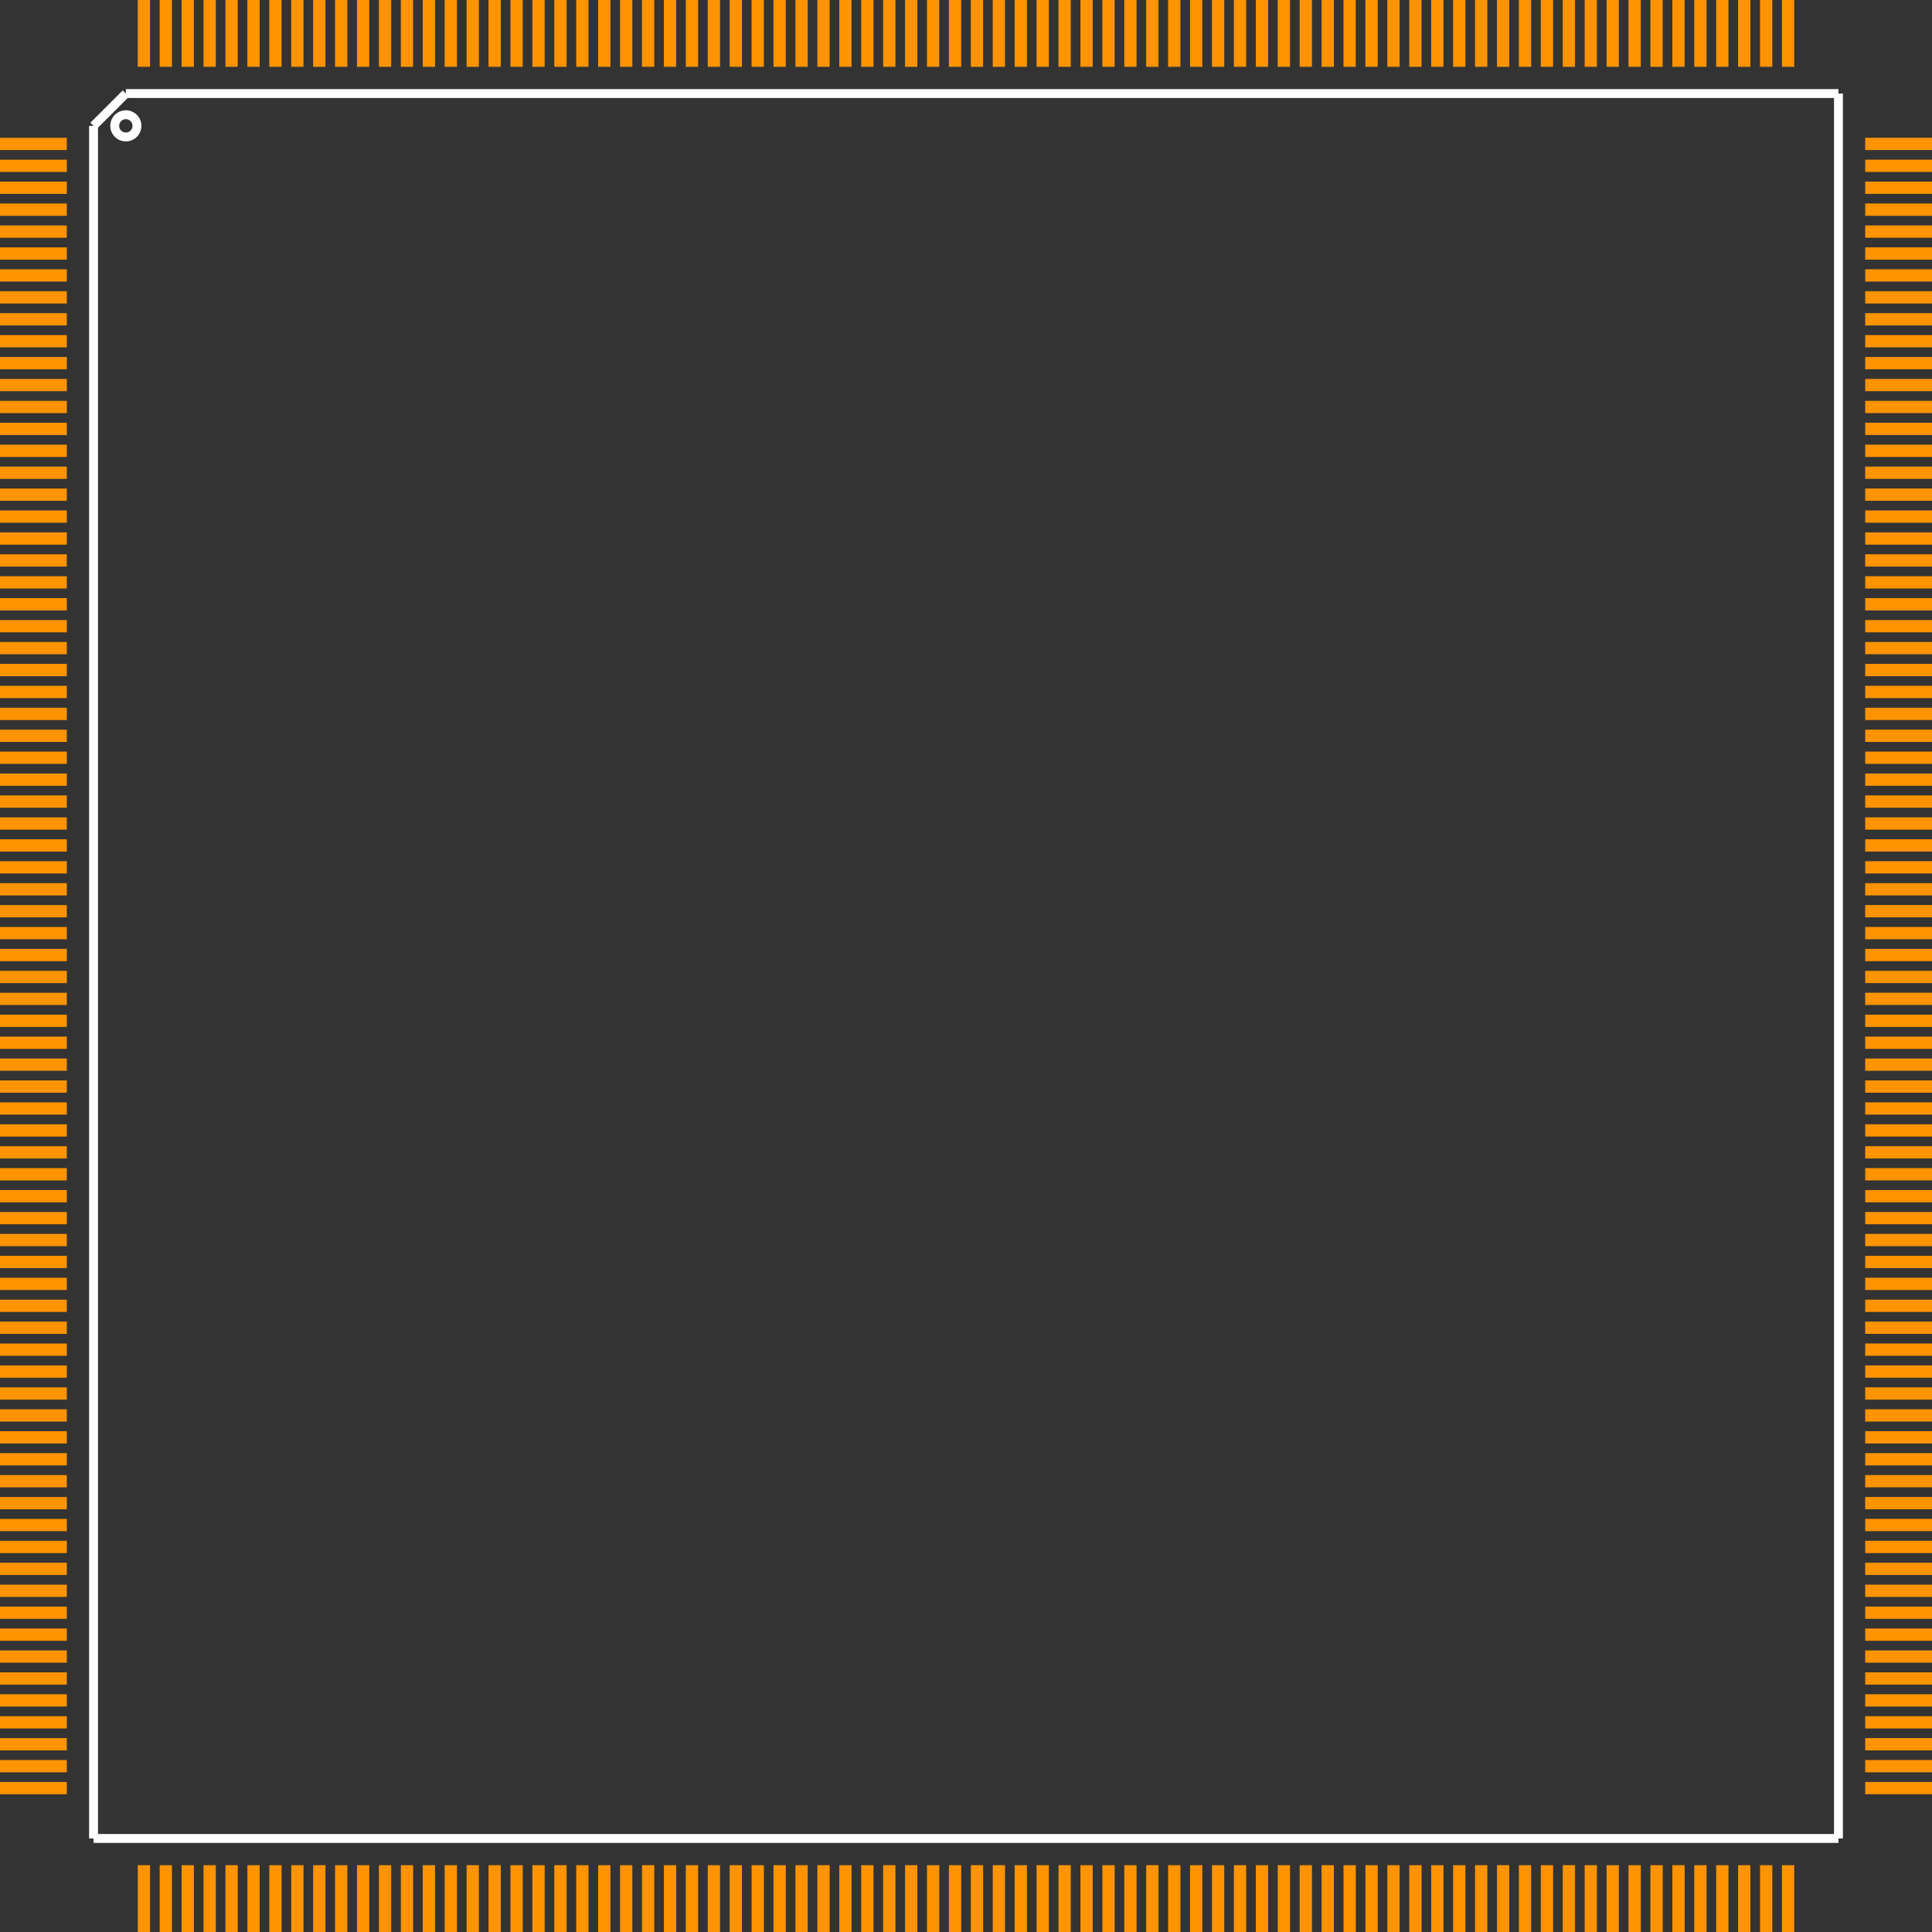 <?xml version="1.0" encoding="UTF-8" standalone="no"?> <svg xmlns:svg="http://www.w3.org/2000/svg" xmlns="http://www.w3.org/2000/svg" version="1.2" baseProfile="tiny" x="0in" y="0in" width="1.735in" height="1.735in" viewBox="0 0 173480 173480" ><rect x="0" y="0" width="173480" height="173480" fill="#333333" stroke="none"/><title>QFP304_40.fp</title><desc>Geda footprint file 'QFP304_40.fp' converted by Fritzing</desc><g id="copper1">
 <line fill="none" connectorname="1" stroke="#ff9400" stroke-linejoin="miter" stroke-linecap="square" id="connector0pin" y1="12922" x1="551" y2="12922" stroke-width="1102" x2="5449"/>
 <line fill="none" connectorname="2" stroke="#ff9400" stroke-linejoin="miter" stroke-linecap="square" id="connector1pin" y1="14890" x1="551" y2="14890" stroke-width="1102" x2="5449"/>
 <line fill="none" connectorname="3" stroke="#ff9400" stroke-linejoin="miter" stroke-linecap="square" id="connector2pin" y1="16859" x1="551" y2="16859" stroke-width="1102" x2="5449"/>
 <line fill="none" connectorname="4" stroke="#ff9400" stroke-linejoin="miter" stroke-linecap="square" id="connector3pin" y1="18827" x1="551" y2="18827" stroke-width="1102" x2="5449"/>
 <line fill="none" connectorname="5" stroke="#ff9400" stroke-linejoin="miter" stroke-linecap="square" id="connector4pin" y1="20796" x1="551" y2="20796" stroke-width="1102" x2="5449"/>
 <line fill="none" connectorname="6" stroke="#ff9400" stroke-linejoin="miter" stroke-linecap="square" id="connector5pin" y1="22764" x1="551" y2="22764" stroke-width="1102" x2="5449"/>
 <line fill="none" connectorname="7" stroke="#ff9400" stroke-linejoin="miter" stroke-linecap="square" id="connector6pin" y1="24733" x1="551" y2="24733" stroke-width="1102" x2="5449"/>
 <line fill="none" connectorname="8" stroke="#ff9400" stroke-linejoin="miter" stroke-linecap="square" id="connector7pin" y1="26701" x1="551" y2="26701" stroke-width="1102" x2="5449"/>
 <line fill="none" connectorname="9" stroke="#ff9400" stroke-linejoin="miter" stroke-linecap="square" id="connector8pin" y1="28670" x1="551" y2="28670" stroke-width="1102" x2="5449"/>
 <line fill="none" connectorname="10" stroke="#ff9400" stroke-linejoin="miter" stroke-linecap="square" id="connector9pin" y1="30638" x1="551" y2="30638" stroke-width="1102" x2="5449"/>
 <line fill="none" connectorname="11" stroke="#ff9400" stroke-linejoin="miter" stroke-linecap="square" id="connector10pin" y1="32607" x1="551" y2="32607" stroke-width="1102" x2="5449"/>
 <line fill="none" connectorname="12" stroke="#ff9400" stroke-linejoin="miter" stroke-linecap="square" id="connector11pin" y1="34575" x1="551" y2="34575" stroke-width="1102" x2="5449"/>
 <line fill="none" connectorname="13" stroke="#ff9400" stroke-linejoin="miter" stroke-linecap="square" id="connector12pin" y1="36544" x1="551" y2="36544" stroke-width="1102" x2="5449"/>
 <line fill="none" connectorname="14" stroke="#ff9400" stroke-linejoin="miter" stroke-linecap="square" id="connector13pin" y1="38512" x1="551" y2="38512" stroke-width="1102" x2="5449"/>
 <line fill="none" connectorname="15" stroke="#ff9400" stroke-linejoin="miter" stroke-linecap="square" id="connector14pin" y1="40481" x1="551" y2="40481" stroke-width="1102" x2="5449"/>
 <line fill="none" connectorname="16" stroke="#ff9400" stroke-linejoin="miter" stroke-linecap="square" id="connector15pin" y1="42449" x1="551" y2="42449" stroke-width="1102" x2="5449"/>
 <line fill="none" connectorname="17" stroke="#ff9400" stroke-linejoin="miter" stroke-linecap="square" id="connector16pin" y1="44418" x1="551" y2="44418" stroke-width="1102" x2="5449"/>
 <line fill="none" connectorname="18" stroke="#ff9400" stroke-linejoin="miter" stroke-linecap="square" id="connector17pin" y1="46386" x1="551" y2="46386" stroke-width="1102" x2="5449"/>
 <line fill="none" connectorname="19" stroke="#ff9400" stroke-linejoin="miter" stroke-linecap="square" id="connector18pin" y1="48355" x1="551" y2="48355" stroke-width="1102" x2="5449"/>
 <line fill="none" connectorname="20" stroke="#ff9400" stroke-linejoin="miter" stroke-linecap="square" id="connector19pin" y1="50323" x1="551" y2="50323" stroke-width="1102" x2="5449"/>
 <line fill="none" connectorname="21" stroke="#ff9400" stroke-linejoin="miter" stroke-linecap="square" id="connector20pin" y1="52292" x1="551" y2="52292" stroke-width="1102" x2="5449"/>
 <line fill="none" connectorname="22" stroke="#ff9400" stroke-linejoin="miter" stroke-linecap="square" id="connector21pin" y1="54260" x1="551" y2="54260" stroke-width="1102" x2="5449"/>
 <line fill="none" connectorname="23" stroke="#ff9400" stroke-linejoin="miter" stroke-linecap="square" id="connector22pin" y1="56229" x1="551" y2="56229" stroke-width="1102" x2="5449"/>
 <line fill="none" connectorname="24" stroke="#ff9400" stroke-linejoin="miter" stroke-linecap="square" id="connector23pin" y1="58197" x1="551" y2="58197" stroke-width="1102" x2="5449"/>
 <line fill="none" connectorname="25" stroke="#ff9400" stroke-linejoin="miter" stroke-linecap="square" id="connector24pin" y1="60166" x1="551" y2="60166" stroke-width="1102" x2="5449"/>
 <line fill="none" connectorname="26" stroke="#ff9400" stroke-linejoin="miter" stroke-linecap="square" id="connector25pin" y1="62134" x1="551" y2="62134" stroke-width="1102" x2="5449"/>
 <line fill="none" connectorname="27" stroke="#ff9400" stroke-linejoin="miter" stroke-linecap="square" id="connector26pin" y1="64103" x1="551" y2="64103" stroke-width="1102" x2="5449"/>
 <line fill="none" connectorname="28" stroke="#ff9400" stroke-linejoin="miter" stroke-linecap="square" id="connector27pin" y1="66071" x1="551" y2="66071" stroke-width="1102" x2="5449"/>
 <line fill="none" connectorname="29" stroke="#ff9400" stroke-linejoin="miter" stroke-linecap="square" id="connector28pin" y1="68040" x1="551" y2="68040" stroke-width="1102" x2="5449"/>
 <line fill="none" connectorname="30" stroke="#ff9400" stroke-linejoin="miter" stroke-linecap="square" id="connector29pin" y1="70008" x1="551" y2="70008" stroke-width="1102" x2="5449"/>
 <line fill="none" connectorname="31" stroke="#ff9400" stroke-linejoin="miter" stroke-linecap="square" id="connector30pin" y1="71977" x1="551" y2="71977" stroke-width="1102" x2="5449"/>
 <line fill="none" connectorname="32" stroke="#ff9400" stroke-linejoin="miter" stroke-linecap="square" id="connector31pin" y1="73945" x1="551" y2="73945" stroke-width="1102" x2="5449"/>
 <line fill="none" connectorname="33" stroke="#ff9400" stroke-linejoin="miter" stroke-linecap="square" id="connector32pin" y1="75914" x1="551" y2="75914" stroke-width="1102" x2="5449"/>
 <line fill="none" connectorname="34" stroke="#ff9400" stroke-linejoin="miter" stroke-linecap="square" id="connector33pin" y1="77882" x1="551" y2="77882" stroke-width="1102" x2="5449"/>
 <line fill="none" connectorname="35" stroke="#ff9400" stroke-linejoin="miter" stroke-linecap="square" id="connector34pin" y1="79851" x1="551" y2="79851" stroke-width="1102" x2="5449"/>
 <line fill="none" connectorname="36" stroke="#ff9400" stroke-linejoin="miter" stroke-linecap="square" id="connector35pin" y1="81819" x1="551" y2="81819" stroke-width="1102" x2="5449"/>
 <line fill="none" connectorname="37" stroke="#ff9400" stroke-linejoin="miter" stroke-linecap="square" id="connector36pin" y1="83788" x1="551" y2="83788" stroke-width="1102" x2="5449"/>
 <line fill="none" connectorname="38" stroke="#ff9400" stroke-linejoin="miter" stroke-linecap="square" id="connector37pin" y1="85756" x1="551" y2="85756" stroke-width="1102" x2="5449"/>
 <line fill="none" connectorname="39" stroke="#ff9400" stroke-linejoin="miter" stroke-linecap="square" id="connector38pin" y1="87725" x1="551" y2="87725" stroke-width="1102" x2="5449"/>
 <line fill="none" connectorname="40" stroke="#ff9400" stroke-linejoin="miter" stroke-linecap="square" id="connector39pin" y1="89693" x1="551" y2="89693" stroke-width="1102" x2="5449"/>
 <line fill="none" connectorname="41" stroke="#ff9400" stroke-linejoin="miter" stroke-linecap="square" id="connector40pin" y1="91662" x1="551" y2="91662" stroke-width="1102" x2="5449"/>
 <line fill="none" connectorname="42" stroke="#ff9400" stroke-linejoin="miter" stroke-linecap="square" id="connector41pin" y1="93630" x1="551" y2="93630" stroke-width="1102" x2="5449"/>
 <line fill="none" connectorname="43" stroke="#ff9400" stroke-linejoin="miter" stroke-linecap="square" id="connector42pin" y1="95599" x1="551" y2="95599" stroke-width="1102" x2="5449"/>
 <line fill="none" connectorname="44" stroke="#ff9400" stroke-linejoin="miter" stroke-linecap="square" id="connector43pin" y1="97567" x1="551" y2="97567" stroke-width="1102" x2="5449"/>
 <line fill="none" connectorname="45" stroke="#ff9400" stroke-linejoin="miter" stroke-linecap="square" id="connector44pin" y1="99536" x1="551" y2="99536" stroke-width="1102" x2="5449"/>
 <line fill="none" connectorname="46" stroke="#ff9400" stroke-linejoin="miter" stroke-linecap="square" id="connector45pin" y1="101504" x1="551" y2="101504" stroke-width="1102" x2="5449"/>
 <line fill="none" connectorname="47" stroke="#ff9400" stroke-linejoin="miter" stroke-linecap="square" id="connector46pin" y1="103473" x1="551" y2="103473" stroke-width="1102" x2="5449"/>
 <line fill="none" connectorname="48" stroke="#ff9400" stroke-linejoin="miter" stroke-linecap="square" id="connector47pin" y1="105441" x1="551" y2="105441" stroke-width="1102" x2="5449"/>
 <line fill="none" connectorname="49" stroke="#ff9400" stroke-linejoin="miter" stroke-linecap="square" id="connector48pin" y1="107410" x1="551" y2="107410" stroke-width="1102" x2="5449"/>
 <line fill="none" connectorname="50" stroke="#ff9400" stroke-linejoin="miter" stroke-linecap="square" id="connector49pin" y1="109378" x1="551" y2="109378" stroke-width="1102" x2="5449"/>
 <line fill="none" connectorname="51" stroke="#ff9400" stroke-linejoin="miter" stroke-linecap="square" id="connector50pin" y1="111347" x1="551" y2="111347" stroke-width="1102" x2="5449"/>
 <line fill="none" connectorname="52" stroke="#ff9400" stroke-linejoin="miter" stroke-linecap="square" id="connector51pin" y1="113315" x1="551" y2="113315" stroke-width="1102" x2="5449"/>
 <line fill="none" connectorname="53" stroke="#ff9400" stroke-linejoin="miter" stroke-linecap="square" id="connector52pin" y1="115284" x1="551" y2="115284" stroke-width="1102" x2="5449"/>
 <line fill="none" connectorname="54" stroke="#ff9400" stroke-linejoin="miter" stroke-linecap="square" id="connector53pin" y1="117252" x1="551" y2="117252" stroke-width="1102" x2="5449"/>
 <line fill="none" connectorname="55" stroke="#ff9400" stroke-linejoin="miter" stroke-linecap="square" id="connector54pin" y1="119221" x1="551" y2="119221" stroke-width="1102" x2="5449"/>
 <line fill="none" connectorname="56" stroke="#ff9400" stroke-linejoin="miter" stroke-linecap="square" id="connector55pin" y1="121189" x1="551" y2="121189" stroke-width="1102" x2="5449"/>
 <line fill="none" connectorname="57" stroke="#ff9400" stroke-linejoin="miter" stroke-linecap="square" id="connector56pin" y1="123158" x1="551" y2="123158" stroke-width="1102" x2="5449"/>
 <line fill="none" connectorname="58" stroke="#ff9400" stroke-linejoin="miter" stroke-linecap="square" id="connector57pin" y1="125126" x1="551" y2="125126" stroke-width="1102" x2="5449"/>
 <line fill="none" connectorname="59" stroke="#ff9400" stroke-linejoin="miter" stroke-linecap="square" id="connector58pin" y1="127095" x1="551" y2="127095" stroke-width="1102" x2="5449"/>
 <line fill="none" connectorname="60" stroke="#ff9400" stroke-linejoin="miter" stroke-linecap="square" id="connector59pin" y1="129063" x1="551" y2="129063" stroke-width="1102" x2="5449"/>
 <line fill="none" connectorname="61" stroke="#ff9400" stroke-linejoin="miter" stroke-linecap="square" id="connector60pin" y1="131032" x1="551" y2="131032" stroke-width="1102" x2="5449"/>
 <line fill="none" connectorname="62" stroke="#ff9400" stroke-linejoin="miter" stroke-linecap="square" id="connector61pin" y1="133000" x1="551" y2="133000" stroke-width="1102" x2="5449"/>
 <line fill="none" connectorname="63" stroke="#ff9400" stroke-linejoin="miter" stroke-linecap="square" id="connector62pin" y1="134969" x1="551" y2="134969" stroke-width="1102" x2="5449"/>
 <line fill="none" connectorname="64" stroke="#ff9400" stroke-linejoin="miter" stroke-linecap="square" id="connector63pin" y1="136937" x1="551" y2="136937" stroke-width="1102" x2="5449"/>
 <line fill="none" connectorname="65" stroke="#ff9400" stroke-linejoin="miter" stroke-linecap="square" id="connector64pin" y1="138906" x1="551" y2="138906" stroke-width="1102" x2="5449"/>
 <line fill="none" connectorname="66" stroke="#ff9400" stroke-linejoin="miter" stroke-linecap="square" id="connector65pin" y1="140874" x1="551" y2="140874" stroke-width="1102" x2="5449"/>
 <line fill="none" connectorname="67" stroke="#ff9400" stroke-linejoin="miter" stroke-linecap="square" id="connector66pin" y1="142843" x1="551" y2="142843" stroke-width="1102" x2="5449"/>
 <line fill="none" connectorname="68" stroke="#ff9400" stroke-linejoin="miter" stroke-linecap="square" id="connector67pin" y1="144811" x1="551" y2="144811" stroke-width="1102" x2="5449"/>
 <line fill="none" connectorname="69" stroke="#ff9400" stroke-linejoin="miter" stroke-linecap="square" id="connector68pin" y1="146780" x1="551" y2="146780" stroke-width="1102" x2="5449"/>
 <line fill="none" connectorname="70" stroke="#ff9400" stroke-linejoin="miter" stroke-linecap="square" id="connector69pin" y1="148748" x1="551" y2="148748" stroke-width="1102" x2="5449"/>
 <line fill="none" connectorname="71" stroke="#ff9400" stroke-linejoin="miter" stroke-linecap="square" id="connector70pin" y1="150717" x1="551" y2="150717" stroke-width="1102" x2="5449"/>
 <line fill="none" connectorname="72" stroke="#ff9400" stroke-linejoin="miter" stroke-linecap="square" id="connector71pin" y1="152685" x1="551" y2="152685" stroke-width="1102" x2="5449"/>
 <line fill="none" connectorname="73" stroke="#ff9400" stroke-linejoin="miter" stroke-linecap="square" id="connector72pin" y1="154654" x1="551" y2="154654" stroke-width="1102" x2="5449"/>
 <line fill="none" connectorname="74" stroke="#ff9400" stroke-linejoin="miter" stroke-linecap="square" id="connector73pin" y1="156622" x1="551" y2="156622" stroke-width="1102" x2="5449"/>
 <line fill="none" connectorname="75" stroke="#ff9400" stroke-linejoin="miter" stroke-linecap="square" id="connector74pin" y1="158591" x1="551" y2="158591" stroke-width="1102" x2="5449"/>
 <line fill="none" connectorname="76" stroke="#ff9400" stroke-linejoin="miter" stroke-linecap="square" id="connector75pin" y1="160559" x1="551" y2="160559" stroke-width="1102" x2="5449"/>
 <line fill="none" connectorname="77" stroke="#ff9400" stroke-linejoin="miter" stroke-linecap="square" id="connector76pin" y1="172929" x1="12922" y2="168031" stroke-width="1102" x2="12922"/>
 <line fill="none" connectorname="78" stroke="#ff9400" stroke-linejoin="miter" stroke-linecap="square" id="connector77pin" y1="172929" x1="14890" y2="168031" stroke-width="1102" x2="14890"/>
 <line fill="none" connectorname="79" stroke="#ff9400" stroke-linejoin="miter" stroke-linecap="square" id="connector78pin" y1="172929" x1="16859" y2="168031" stroke-width="1102" x2="16859"/>
 <line fill="none" connectorname="80" stroke="#ff9400" stroke-linejoin="miter" stroke-linecap="square" id="connector79pin" y1="172929" x1="18827" y2="168031" stroke-width="1102" x2="18827"/>
 <line fill="none" connectorname="81" stroke="#ff9400" stroke-linejoin="miter" stroke-linecap="square" id="connector80pin" y1="172929" x1="20796" y2="168031" stroke-width="1102" x2="20796"/>
 <line fill="none" connectorname="82" stroke="#ff9400" stroke-linejoin="miter" stroke-linecap="square" id="connector81pin" y1="172929" x1="22764" y2="168031" stroke-width="1102" x2="22764"/>
 <line fill="none" connectorname="83" stroke="#ff9400" stroke-linejoin="miter" stroke-linecap="square" id="connector82pin" y1="172929" x1="24733" y2="168031" stroke-width="1102" x2="24733"/>
 <line fill="none" connectorname="84" stroke="#ff9400" stroke-linejoin="miter" stroke-linecap="square" id="connector83pin" y1="172929" x1="26701" y2="168031" stroke-width="1102" x2="26701"/>
 <line fill="none" connectorname="85" stroke="#ff9400" stroke-linejoin="miter" stroke-linecap="square" id="connector84pin" y1="172929" x1="28670" y2="168031" stroke-width="1102" x2="28670"/>
 <line fill="none" connectorname="86" stroke="#ff9400" stroke-linejoin="miter" stroke-linecap="square" id="connector85pin" y1="172929" x1="30638" y2="168031" stroke-width="1102" x2="30638"/>
 <line fill="none" connectorname="87" stroke="#ff9400" stroke-linejoin="miter" stroke-linecap="square" id="connector86pin" y1="172929" x1="32607" y2="168031" stroke-width="1102" x2="32607"/>
 <line fill="none" connectorname="88" stroke="#ff9400" stroke-linejoin="miter" stroke-linecap="square" id="connector87pin" y1="172929" x1="34575" y2="168031" stroke-width="1102" x2="34575"/>
 <line fill="none" connectorname="89" stroke="#ff9400" stroke-linejoin="miter" stroke-linecap="square" id="connector88pin" y1="172929" x1="36544" y2="168031" stroke-width="1102" x2="36544"/>
 <line fill="none" connectorname="90" stroke="#ff9400" stroke-linejoin="miter" stroke-linecap="square" id="connector89pin" y1="172929" x1="38512" y2="168031" stroke-width="1102" x2="38512"/>
 <line fill="none" connectorname="91" stroke="#ff9400" stroke-linejoin="miter" stroke-linecap="square" id="connector90pin" y1="172929" x1="40481" y2="168031" stroke-width="1102" x2="40481"/>
 <line fill="none" connectorname="92" stroke="#ff9400" stroke-linejoin="miter" stroke-linecap="square" id="connector91pin" y1="172929" x1="42449" y2="168031" stroke-width="1102" x2="42449"/>
 <line fill="none" connectorname="93" stroke="#ff9400" stroke-linejoin="miter" stroke-linecap="square" id="connector92pin" y1="172929" x1="44418" y2="168031" stroke-width="1102" x2="44418"/>
 <line fill="none" connectorname="94" stroke="#ff9400" stroke-linejoin="miter" stroke-linecap="square" id="connector93pin" y1="172929" x1="46386" y2="168031" stroke-width="1102" x2="46386"/>
 <line fill="none" connectorname="95" stroke="#ff9400" stroke-linejoin="miter" stroke-linecap="square" id="connector94pin" y1="172929" x1="48355" y2="168031" stroke-width="1102" x2="48355"/>
 <line fill="none" connectorname="96" stroke="#ff9400" stroke-linejoin="miter" stroke-linecap="square" id="connector95pin" y1="172929" x1="50323" y2="168031" stroke-width="1102" x2="50323"/>
 <line fill="none" connectorname="97" stroke="#ff9400" stroke-linejoin="miter" stroke-linecap="square" id="connector96pin" y1="172929" x1="52292" y2="168031" stroke-width="1102" x2="52292"/>
 <line fill="none" connectorname="98" stroke="#ff9400" stroke-linejoin="miter" stroke-linecap="square" id="connector97pin" y1="172929" x1="54260" y2="168031" stroke-width="1102" x2="54260"/>
 <line fill="none" connectorname="99" stroke="#ff9400" stroke-linejoin="miter" stroke-linecap="square" id="connector98pin" y1="172929" x1="56229" y2="168031" stroke-width="1102" x2="56229"/>
 <line fill="none" connectorname="100" stroke="#ff9400" stroke-linejoin="miter" stroke-linecap="square" id="connector99pin" y1="172929" x1="58197" y2="168031" stroke-width="1102" x2="58197"/>
 <line fill="none" connectorname="101" stroke="#ff9400" stroke-linejoin="miter" stroke-linecap="square" id="connector100pin" y1="172929" x1="60166" y2="168031" stroke-width="1102" x2="60166"/>
 <line fill="none" connectorname="102" stroke="#ff9400" stroke-linejoin="miter" stroke-linecap="square" id="connector101pin" y1="172929" x1="62134" y2="168031" stroke-width="1102" x2="62134"/>
 <line fill="none" connectorname="103" stroke="#ff9400" stroke-linejoin="miter" stroke-linecap="square" id="connector102pin" y1="172929" x1="64103" y2="168031" stroke-width="1102" x2="64103"/>
 <line fill="none" connectorname="104" stroke="#ff9400" stroke-linejoin="miter" stroke-linecap="square" id="connector103pin" y1="172929" x1="66071" y2="168031" stroke-width="1102" x2="66071"/>
 <line fill="none" connectorname="105" stroke="#ff9400" stroke-linejoin="miter" stroke-linecap="square" id="connector104pin" y1="172929" x1="68040" y2="168031" stroke-width="1102" x2="68040"/>
 <line fill="none" connectorname="106" stroke="#ff9400" stroke-linejoin="miter" stroke-linecap="square" id="connector105pin" y1="172929" x1="70008" y2="168031" stroke-width="1102" x2="70008"/>
 <line fill="none" connectorname="107" stroke="#ff9400" stroke-linejoin="miter" stroke-linecap="square" id="connector106pin" y1="172929" x1="71977" y2="168031" stroke-width="1102" x2="71977"/>
 <line fill="none" connectorname="108" stroke="#ff9400" stroke-linejoin="miter" stroke-linecap="square" id="connector107pin" y1="172929" x1="73945" y2="168031" stroke-width="1102" x2="73945"/>
 <line fill="none" connectorname="109" stroke="#ff9400" stroke-linejoin="miter" stroke-linecap="square" id="connector108pin" y1="172929" x1="75914" y2="168031" stroke-width="1102" x2="75914"/>
 <line fill="none" connectorname="110" stroke="#ff9400" stroke-linejoin="miter" stroke-linecap="square" id="connector109pin" y1="172929" x1="77882" y2="168031" stroke-width="1102" x2="77882"/>
 <line fill="none" connectorname="111" stroke="#ff9400" stroke-linejoin="miter" stroke-linecap="square" id="connector110pin" y1="172929" x1="79851" y2="168031" stroke-width="1102" x2="79851"/>
 <line fill="none" connectorname="112" stroke="#ff9400" stroke-linejoin="miter" stroke-linecap="square" id="connector111pin" y1="172929" x1="81819" y2="168031" stroke-width="1102" x2="81819"/>
 <line fill="none" connectorname="113" stroke="#ff9400" stroke-linejoin="miter" stroke-linecap="square" id="connector112pin" y1="172929" x1="83788" y2="168031" stroke-width="1102" x2="83788"/>
 <line fill="none" connectorname="114" stroke="#ff9400" stroke-linejoin="miter" stroke-linecap="square" id="connector113pin" y1="172929" x1="85756" y2="168031" stroke-width="1102" x2="85756"/>
 <line fill="none" connectorname="115" stroke="#ff9400" stroke-linejoin="miter" stroke-linecap="square" id="connector114pin" y1="172929" x1="87725" y2="168031" stroke-width="1102" x2="87725"/>
 <line fill="none" connectorname="116" stroke="#ff9400" stroke-linejoin="miter" stroke-linecap="square" id="connector115pin" y1="172929" x1="89693" y2="168031" stroke-width="1102" x2="89693"/>
 <line fill="none" connectorname="117" stroke="#ff9400" stroke-linejoin="miter" stroke-linecap="square" id="connector116pin" y1="172929" x1="91662" y2="168031" stroke-width="1102" x2="91662"/>
 <line fill="none" connectorname="118" stroke="#ff9400" stroke-linejoin="miter" stroke-linecap="square" id="connector117pin" y1="172929" x1="93630" y2="168031" stroke-width="1102" x2="93630"/>
 <line fill="none" connectorname="119" stroke="#ff9400" stroke-linejoin="miter" stroke-linecap="square" id="connector118pin" y1="172929" x1="95599" y2="168031" stroke-width="1102" x2="95599"/>
 <line fill="none" connectorname="120" stroke="#ff9400" stroke-linejoin="miter" stroke-linecap="square" id="connector119pin" y1="172929" x1="97567" y2="168031" stroke-width="1102" x2="97567"/>
 <line fill="none" connectorname="121" stroke="#ff9400" stroke-linejoin="miter" stroke-linecap="square" id="connector120pin" y1="172929" x1="99536" y2="168031" stroke-width="1102" x2="99536"/>
 <line fill="none" connectorname="122" stroke="#ff9400" stroke-linejoin="miter" stroke-linecap="square" id="connector121pin" y1="172929" x1="101504" y2="168031" stroke-width="1102" x2="101504"/>
 <line fill="none" connectorname="123" stroke="#ff9400" stroke-linejoin="miter" stroke-linecap="square" id="connector122pin" y1="172929" x1="103473" y2="168031" stroke-width="1102" x2="103473"/>
 <line fill="none" connectorname="124" stroke="#ff9400" stroke-linejoin="miter" stroke-linecap="square" id="connector123pin" y1="172929" x1="105441" y2="168031" stroke-width="1102" x2="105441"/>
 <line fill="none" connectorname="125" stroke="#ff9400" stroke-linejoin="miter" stroke-linecap="square" id="connector124pin" y1="172929" x1="107410" y2="168031" stroke-width="1102" x2="107410"/>
 <line fill="none" connectorname="126" stroke="#ff9400" stroke-linejoin="miter" stroke-linecap="square" id="connector125pin" y1="172929" x1="109378" y2="168031" stroke-width="1102" x2="109378"/>
 <line fill="none" connectorname="127" stroke="#ff9400" stroke-linejoin="miter" stroke-linecap="square" id="connector126pin" y1="172929" x1="111347" y2="168031" stroke-width="1102" x2="111347"/>
 <line fill="none" connectorname="128" stroke="#ff9400" stroke-linejoin="miter" stroke-linecap="square" id="connector127pin" y1="172929" x1="113315" y2="168031" stroke-width="1102" x2="113315"/>
 <line fill="none" connectorname="129" stroke="#ff9400" stroke-linejoin="miter" stroke-linecap="square" id="connector128pin" y1="172929" x1="115284" y2="168031" stroke-width="1102" x2="115284"/>
 <line fill="none" connectorname="130" stroke="#ff9400" stroke-linejoin="miter" stroke-linecap="square" id="connector129pin" y1="172929" x1="117252" y2="168031" stroke-width="1102" x2="117252"/>
 <line fill="none" connectorname="131" stroke="#ff9400" stroke-linejoin="miter" stroke-linecap="square" id="connector130pin" y1="172929" x1="119221" y2="168031" stroke-width="1102" x2="119221"/>
 <line fill="none" connectorname="132" stroke="#ff9400" stroke-linejoin="miter" stroke-linecap="square" id="connector131pin" y1="172929" x1="121189" y2="168031" stroke-width="1102" x2="121189"/>
 <line fill="none" connectorname="133" stroke="#ff9400" stroke-linejoin="miter" stroke-linecap="square" id="connector132pin" y1="172929" x1="123158" y2="168031" stroke-width="1102" x2="123158"/>
 <line fill="none" connectorname="134" stroke="#ff9400" stroke-linejoin="miter" stroke-linecap="square" id="connector133pin" y1="172929" x1="125126" y2="168031" stroke-width="1102" x2="125126"/>
 <line fill="none" connectorname="135" stroke="#ff9400" stroke-linejoin="miter" stroke-linecap="square" id="connector134pin" y1="172929" x1="127095" y2="168031" stroke-width="1102" x2="127095"/>
 <line fill="none" connectorname="136" stroke="#ff9400" stroke-linejoin="miter" stroke-linecap="square" id="connector135pin" y1="172929" x1="129063" y2="168031" stroke-width="1102" x2="129063"/>
 <line fill="none" connectorname="137" stroke="#ff9400" stroke-linejoin="miter" stroke-linecap="square" id="connector136pin" y1="172929" x1="131032" y2="168031" stroke-width="1102" x2="131032"/>
 <line fill="none" connectorname="138" stroke="#ff9400" stroke-linejoin="miter" stroke-linecap="square" id="connector137pin" y1="172929" x1="133000" y2="168031" stroke-width="1102" x2="133000"/>
 <line fill="none" connectorname="139" stroke="#ff9400" stroke-linejoin="miter" stroke-linecap="square" id="connector138pin" y1="172929" x1="134969" y2="168031" stroke-width="1102" x2="134969"/>
 <line fill="none" connectorname="140" stroke="#ff9400" stroke-linejoin="miter" stroke-linecap="square" id="connector139pin" y1="172929" x1="136937" y2="168031" stroke-width="1102" x2="136937"/>
 <line fill="none" connectorname="141" stroke="#ff9400" stroke-linejoin="miter" stroke-linecap="square" id="connector140pin" y1="172929" x1="138906" y2="168031" stroke-width="1102" x2="138906"/>
 <line fill="none" connectorname="142" stroke="#ff9400" stroke-linejoin="miter" stroke-linecap="square" id="connector141pin" y1="172929" x1="140874" y2="168031" stroke-width="1102" x2="140874"/>
 <line fill="none" connectorname="143" stroke="#ff9400" stroke-linejoin="miter" stroke-linecap="square" id="connector142pin" y1="172929" x1="142843" y2="168031" stroke-width="1102" x2="142843"/>
 <line fill="none" connectorname="144" stroke="#ff9400" stroke-linejoin="miter" stroke-linecap="square" id="connector143pin" y1="172929" x1="144811" y2="168031" stroke-width="1102" x2="144811"/>
 <line fill="none" connectorname="145" stroke="#ff9400" stroke-linejoin="miter" stroke-linecap="square" id="connector144pin" y1="172929" x1="146780" y2="168031" stroke-width="1102" x2="146780"/>
 <line fill="none" connectorname="146" stroke="#ff9400" stroke-linejoin="miter" stroke-linecap="square" id="connector145pin" y1="172929" x1="148748" y2="168031" stroke-width="1102" x2="148748"/>
 <line fill="none" connectorname="147" stroke="#ff9400" stroke-linejoin="miter" stroke-linecap="square" id="connector146pin" y1="172929" x1="150717" y2="168031" stroke-width="1102" x2="150717"/>
 <line fill="none" connectorname="148" stroke="#ff9400" stroke-linejoin="miter" stroke-linecap="square" id="connector147pin" y1="172929" x1="152685" y2="168031" stroke-width="1102" x2="152685"/>
 <line fill="none" connectorname="149" stroke="#ff9400" stroke-linejoin="miter" stroke-linecap="square" id="connector148pin" y1="172929" x1="154654" y2="168031" stroke-width="1102" x2="154654"/>
 <line fill="none" connectorname="150" stroke="#ff9400" stroke-linejoin="miter" stroke-linecap="square" id="connector149pin" y1="172929" x1="156622" y2="168031" stroke-width="1102" x2="156622"/>
 <line fill="none" connectorname="151" stroke="#ff9400" stroke-linejoin="miter" stroke-linecap="square" id="connector150pin" y1="172929" x1="158591" y2="168031" stroke-width="1102" x2="158591"/>
 <line fill="none" connectorname="152" stroke="#ff9400" stroke-linejoin="miter" stroke-linecap="square" id="connector151pin" y1="172929" x1="160559" y2="168031" stroke-width="1102" x2="160559"/>
 <line fill="none" connectorname="153" stroke="#ff9400" stroke-linejoin="miter" stroke-linecap="square" id="connector152pin" y1="160558" x1="172929" y2="160558" stroke-width="1102" x2="168031"/>
 <line fill="none" connectorname="154" stroke="#ff9400" stroke-linejoin="miter" stroke-linecap="square" id="connector153pin" y1="158590" x1="172929" y2="158590" stroke-width="1102" x2="168031"/>
 <line fill="none" connectorname="155" stroke="#ff9400" stroke-linejoin="miter" stroke-linecap="square" id="connector154pin" y1="156621" x1="172929" y2="156621" stroke-width="1102" x2="168031"/>
 <line fill="none" connectorname="156" stroke="#ff9400" stroke-linejoin="miter" stroke-linecap="square" id="connector155pin" y1="154653" x1="172929" y2="154653" stroke-width="1102" x2="168031"/>
 <line fill="none" connectorname="157" stroke="#ff9400" stroke-linejoin="miter" stroke-linecap="square" id="connector156pin" y1="152684" x1="172929" y2="152684" stroke-width="1102" x2="168031"/>
 <line fill="none" connectorname="158" stroke="#ff9400" stroke-linejoin="miter" stroke-linecap="square" id="connector157pin" y1="150716" x1="172929" y2="150716" stroke-width="1102" x2="168031"/>
 <line fill="none" connectorname="159" stroke="#ff9400" stroke-linejoin="miter" stroke-linecap="square" id="connector158pin" y1="148747" x1="172929" y2="148747" stroke-width="1102" x2="168031"/>
 <line fill="none" connectorname="160" stroke="#ff9400" stroke-linejoin="miter" stroke-linecap="square" id="connector159pin" y1="146779" x1="172929" y2="146779" stroke-width="1102" x2="168031"/>
 <line fill="none" connectorname="161" stroke="#ff9400" stroke-linejoin="miter" stroke-linecap="square" id="connector160pin" y1="144810" x1="172929" y2="144810" stroke-width="1102" x2="168031"/>
 <line fill="none" connectorname="162" stroke="#ff9400" stroke-linejoin="miter" stroke-linecap="square" id="connector161pin" y1="142842" x1="172929" y2="142842" stroke-width="1102" x2="168031"/>
 <line fill="none" connectorname="163" stroke="#ff9400" stroke-linejoin="miter" stroke-linecap="square" id="connector162pin" y1="140873" x1="172929" y2="140873" stroke-width="1102" x2="168031"/>
 <line fill="none" connectorname="164" stroke="#ff9400" stroke-linejoin="miter" stroke-linecap="square" id="connector163pin" y1="138905" x1="172929" y2="138905" stroke-width="1102" x2="168031"/>
 <line fill="none" connectorname="165" stroke="#ff9400" stroke-linejoin="miter" stroke-linecap="square" id="connector164pin" y1="136936" x1="172929" y2="136936" stroke-width="1102" x2="168031"/>
 <line fill="none" connectorname="166" stroke="#ff9400" stroke-linejoin="miter" stroke-linecap="square" id="connector165pin" y1="134968" x1="172929" y2="134968" stroke-width="1102" x2="168031"/>
 <line fill="none" connectorname="167" stroke="#ff9400" stroke-linejoin="miter" stroke-linecap="square" id="connector166pin" y1="132999" x1="172929" y2="132999" stroke-width="1102" x2="168031"/>
 <line fill="none" connectorname="168" stroke="#ff9400" stroke-linejoin="miter" stroke-linecap="square" id="connector167pin" y1="131031" x1="172929" y2="131031" stroke-width="1102" x2="168031"/>
 <line fill="none" connectorname="169" stroke="#ff9400" stroke-linejoin="miter" stroke-linecap="square" id="connector168pin" y1="129062" x1="172929" y2="129062" stroke-width="1102" x2="168031"/>
 <line fill="none" connectorname="170" stroke="#ff9400" stroke-linejoin="miter" stroke-linecap="square" id="connector169pin" y1="127094" x1="172929" y2="127094" stroke-width="1102" x2="168031"/>
 <line fill="none" connectorname="171" stroke="#ff9400" stroke-linejoin="miter" stroke-linecap="square" id="connector170pin" y1="125125" x1="172929" y2="125125" stroke-width="1102" x2="168031"/>
 <line fill="none" connectorname="172" stroke="#ff9400" stroke-linejoin="miter" stroke-linecap="square" id="connector171pin" y1="123157" x1="172929" y2="123157" stroke-width="1102" x2="168031"/>
 <line fill="none" connectorname="173" stroke="#ff9400" stroke-linejoin="miter" stroke-linecap="square" id="connector172pin" y1="121188" x1="172929" y2="121188" stroke-width="1102" x2="168031"/>
 <line fill="none" connectorname="174" stroke="#ff9400" stroke-linejoin="miter" stroke-linecap="square" id="connector173pin" y1="119220" x1="172929" y2="119220" stroke-width="1102" x2="168031"/>
 <line fill="none" connectorname="175" stroke="#ff9400" stroke-linejoin="miter" stroke-linecap="square" id="connector174pin" y1="117251" x1="172929" y2="117251" stroke-width="1102" x2="168031"/>
 <line fill="none" connectorname="176" stroke="#ff9400" stroke-linejoin="miter" stroke-linecap="square" id="connector175pin" y1="115283" x1="172929" y2="115283" stroke-width="1102" x2="168031"/>
 <line fill="none" connectorname="177" stroke="#ff9400" stroke-linejoin="miter" stroke-linecap="square" id="connector176pin" y1="113314" x1="172929" y2="113314" stroke-width="1102" x2="168031"/>
 <line fill="none" connectorname="178" stroke="#ff9400" stroke-linejoin="miter" stroke-linecap="square" id="connector177pin" y1="111346" x1="172929" y2="111346" stroke-width="1102" x2="168031"/>
 <line fill="none" connectorname="179" stroke="#ff9400" stroke-linejoin="miter" stroke-linecap="square" id="connector178pin" y1="109377" x1="172929" y2="109377" stroke-width="1102" x2="168031"/>
 <line fill="none" connectorname="180" stroke="#ff9400" stroke-linejoin="miter" stroke-linecap="square" id="connector179pin" y1="107409" x1="172929" y2="107409" stroke-width="1102" x2="168031"/>
 <line fill="none" connectorname="181" stroke="#ff9400" stroke-linejoin="miter" stroke-linecap="square" id="connector180pin" y1="105440" x1="172929" y2="105440" stroke-width="1102" x2="168031"/>
 <line fill="none" connectorname="182" stroke="#ff9400" stroke-linejoin="miter" stroke-linecap="square" id="connector181pin" y1="103472" x1="172929" y2="103472" stroke-width="1102" x2="168031"/>
 <line fill="none" connectorname="183" stroke="#ff9400" stroke-linejoin="miter" stroke-linecap="square" id="connector182pin" y1="101503" x1="172929" y2="101503" stroke-width="1102" x2="168031"/>
 <line fill="none" connectorname="184" stroke="#ff9400" stroke-linejoin="miter" stroke-linecap="square" id="connector183pin" y1="99535" x1="172929" y2="99535" stroke-width="1102" x2="168031"/>
 <line fill="none" connectorname="185" stroke="#ff9400" stroke-linejoin="miter" stroke-linecap="square" id="connector184pin" y1="97566" x1="172929" y2="97566" stroke-width="1102" x2="168031"/>
 <line fill="none" connectorname="186" stroke="#ff9400" stroke-linejoin="miter" stroke-linecap="square" id="connector185pin" y1="95598" x1="172929" y2="95598" stroke-width="1102" x2="168031"/>
 <line fill="none" connectorname="187" stroke="#ff9400" stroke-linejoin="miter" stroke-linecap="square" id="connector186pin" y1="93629" x1="172929" y2="93629" stroke-width="1102" x2="168031"/>
 <line fill="none" connectorname="188" stroke="#ff9400" stroke-linejoin="miter" stroke-linecap="square" id="connector187pin" y1="91661" x1="172929" y2="91661" stroke-width="1102" x2="168031"/>
 <line fill="none" connectorname="189" stroke="#ff9400" stroke-linejoin="miter" stroke-linecap="square" id="connector188pin" y1="89692" x1="172929" y2="89692" stroke-width="1102" x2="168031"/>
 <line fill="none" connectorname="190" stroke="#ff9400" stroke-linejoin="miter" stroke-linecap="square" id="connector189pin" y1="87724" x1="172929" y2="87724" stroke-width="1102" x2="168031"/>
 <line fill="none" connectorname="191" stroke="#ff9400" stroke-linejoin="miter" stroke-linecap="square" id="connector190pin" y1="85755" x1="172929" y2="85755" stroke-width="1102" x2="168031"/>
 <line fill="none" connectorname="192" stroke="#ff9400" stroke-linejoin="miter" stroke-linecap="square" id="connector191pin" y1="83787" x1="172929" y2="83787" stroke-width="1102" x2="168031"/>
 <line fill="none" connectorname="193" stroke="#ff9400" stroke-linejoin="miter" stroke-linecap="square" id="connector192pin" y1="81818" x1="172929" y2="81818" stroke-width="1102" x2="168031"/>
 <line fill="none" connectorname="194" stroke="#ff9400" stroke-linejoin="miter" stroke-linecap="square" id="connector193pin" y1="79850" x1="172929" y2="79850" stroke-width="1102" x2="168031"/>
 <line fill="none" connectorname="195" stroke="#ff9400" stroke-linejoin="miter" stroke-linecap="square" id="connector194pin" y1="77881" x1="172929" y2="77881" stroke-width="1102" x2="168031"/>
 <line fill="none" connectorname="196" stroke="#ff9400" stroke-linejoin="miter" stroke-linecap="square" id="connector195pin" y1="75913" x1="172929" y2="75913" stroke-width="1102" x2="168031"/>
 <line fill="none" connectorname="197" stroke="#ff9400" stroke-linejoin="miter" stroke-linecap="square" id="connector196pin" y1="73944" x1="172929" y2="73944" stroke-width="1102" x2="168031"/>
 <line fill="none" connectorname="198" stroke="#ff9400" stroke-linejoin="miter" stroke-linecap="square" id="connector197pin" y1="71976" x1="172929" y2="71976" stroke-width="1102" x2="168031"/>
 <line fill="none" connectorname="199" stroke="#ff9400" stroke-linejoin="miter" stroke-linecap="square" id="connector198pin" y1="70007" x1="172929" y2="70007" stroke-width="1102" x2="168031"/>
 <line fill="none" connectorname="200" stroke="#ff9400" stroke-linejoin="miter" stroke-linecap="square" id="connector199pin" y1="68039" x1="172929" y2="68039" stroke-width="1102" x2="168031"/>
 <line fill="none" connectorname="201" stroke="#ff9400" stroke-linejoin="miter" stroke-linecap="square" id="connector200pin" y1="66070" x1="172929" y2="66070" stroke-width="1102" x2="168031"/>
 <line fill="none" connectorname="202" stroke="#ff9400" stroke-linejoin="miter" stroke-linecap="square" id="connector201pin" y1="64102" x1="172929" y2="64102" stroke-width="1102" x2="168031"/>
 <line fill="none" connectorname="203" stroke="#ff9400" stroke-linejoin="miter" stroke-linecap="square" id="connector202pin" y1="62133" x1="172929" y2="62133" stroke-width="1102" x2="168031"/>
 <line fill="none" connectorname="204" stroke="#ff9400" stroke-linejoin="miter" stroke-linecap="square" id="connector203pin" y1="60165" x1="172929" y2="60165" stroke-width="1102" x2="168031"/>
 <line fill="none" connectorname="205" stroke="#ff9400" stroke-linejoin="miter" stroke-linecap="square" id="connector204pin" y1="58196" x1="172929" y2="58196" stroke-width="1102" x2="168031"/>
 <line fill="none" connectorname="206" stroke="#ff9400" stroke-linejoin="miter" stroke-linecap="square" id="connector205pin" y1="56228" x1="172929" y2="56228" stroke-width="1102" x2="168031"/>
 <line fill="none" connectorname="207" stroke="#ff9400" stroke-linejoin="miter" stroke-linecap="square" id="connector206pin" y1="54259" x1="172929" y2="54259" stroke-width="1102" x2="168031"/>
 <line fill="none" connectorname="208" stroke="#ff9400" stroke-linejoin="miter" stroke-linecap="square" id="connector207pin" y1="52291" x1="172929" y2="52291" stroke-width="1102" x2="168031"/>
 <line fill="none" connectorname="209" stroke="#ff9400" stroke-linejoin="miter" stroke-linecap="square" id="connector208pin" y1="50322" x1="172929" y2="50322" stroke-width="1102" x2="168031"/>
 <line fill="none" connectorname="210" stroke="#ff9400" stroke-linejoin="miter" stroke-linecap="square" id="connector209pin" y1="48354" x1="172929" y2="48354" stroke-width="1102" x2="168031"/>
 <line fill="none" connectorname="211" stroke="#ff9400" stroke-linejoin="miter" stroke-linecap="square" id="connector210pin" y1="46385" x1="172929" y2="46385" stroke-width="1102" x2="168031"/>
 <line fill="none" connectorname="212" stroke="#ff9400" stroke-linejoin="miter" stroke-linecap="square" id="connector211pin" y1="44417" x1="172929" y2="44417" stroke-width="1102" x2="168031"/>
 <line fill="none" connectorname="213" stroke="#ff9400" stroke-linejoin="miter" stroke-linecap="square" id="connector212pin" y1="42448" x1="172929" y2="42448" stroke-width="1102" x2="168031"/>
 <line fill="none" connectorname="214" stroke="#ff9400" stroke-linejoin="miter" stroke-linecap="square" id="connector213pin" y1="40480" x1="172929" y2="40480" stroke-width="1102" x2="168031"/>
 <line fill="none" connectorname="215" stroke="#ff9400" stroke-linejoin="miter" stroke-linecap="square" id="connector214pin" y1="38511" x1="172929" y2="38511" stroke-width="1102" x2="168031"/>
 <line fill="none" connectorname="216" stroke="#ff9400" stroke-linejoin="miter" stroke-linecap="square" id="connector215pin" y1="36543" x1="172929" y2="36543" stroke-width="1102" x2="168031"/>
 <line fill="none" connectorname="217" stroke="#ff9400" stroke-linejoin="miter" stroke-linecap="square" id="connector216pin" y1="34574" x1="172929" y2="34574" stroke-width="1102" x2="168031"/>
 <line fill="none" connectorname="218" stroke="#ff9400" stroke-linejoin="miter" stroke-linecap="square" id="connector217pin" y1="32606" x1="172929" y2="32606" stroke-width="1102" x2="168031"/>
 <line fill="none" connectorname="219" stroke="#ff9400" stroke-linejoin="miter" stroke-linecap="square" id="connector218pin" y1="30637" x1="172929" y2="30637" stroke-width="1102" x2="168031"/>
 <line fill="none" connectorname="220" stroke="#ff9400" stroke-linejoin="miter" stroke-linecap="square" id="connector219pin" y1="28669" x1="172929" y2="28669" stroke-width="1102" x2="168031"/>
 <line fill="none" connectorname="221" stroke="#ff9400" stroke-linejoin="miter" stroke-linecap="square" id="connector220pin" y1="26700" x1="172929" y2="26700" stroke-width="1102" x2="168031"/>
 <line fill="none" connectorname="222" stroke="#ff9400" stroke-linejoin="miter" stroke-linecap="square" id="connector221pin" y1="24732" x1="172929" y2="24732" stroke-width="1102" x2="168031"/>
 <line fill="none" connectorname="223" stroke="#ff9400" stroke-linejoin="miter" stroke-linecap="square" id="connector222pin" y1="22763" x1="172929" y2="22763" stroke-width="1102" x2="168031"/>
 <line fill="none" connectorname="224" stroke="#ff9400" stroke-linejoin="miter" stroke-linecap="square" id="connector223pin" y1="20795" x1="172929" y2="20795" stroke-width="1102" x2="168031"/>
 <line fill="none" connectorname="225" stroke="#ff9400" stroke-linejoin="miter" stroke-linecap="square" id="connector224pin" y1="18826" x1="172929" y2="18826" stroke-width="1102" x2="168031"/>
 <line fill="none" connectorname="226" stroke="#ff9400" stroke-linejoin="miter" stroke-linecap="square" id="connector225pin" y1="16858" x1="172929" y2="16858" stroke-width="1102" x2="168031"/>
 <line fill="none" connectorname="227" stroke="#ff9400" stroke-linejoin="miter" stroke-linecap="square" id="connector226pin" y1="14889" x1="172929" y2="14889" stroke-width="1102" x2="168031"/>
 <line fill="none" connectorname="228" stroke="#ff9400" stroke-linejoin="miter" stroke-linecap="square" id="connector227pin" y1="12921" x1="172929" y2="12921" stroke-width="1102" x2="168031"/>
 <line fill="none" connectorname="229" stroke="#ff9400" stroke-linejoin="miter" stroke-linecap="square" id="connector228pin" y1="551" x1="160558" y2="5449" stroke-width="1102" x2="160558"/>
 <line fill="none" connectorname="230" stroke="#ff9400" stroke-linejoin="miter" stroke-linecap="square" id="connector229pin" y1="551" x1="158590" y2="5449" stroke-width="1102" x2="158590"/>
 <line fill="none" connectorname="231" stroke="#ff9400" stroke-linejoin="miter" stroke-linecap="square" id="connector230pin" y1="551" x1="156621" y2="5449" stroke-width="1102" x2="156621"/>
 <line fill="none" connectorname="232" stroke="#ff9400" stroke-linejoin="miter" stroke-linecap="square" id="connector231pin" y1="551" x1="154653" y2="5449" stroke-width="1102" x2="154653"/>
 <line fill="none" connectorname="233" stroke="#ff9400" stroke-linejoin="miter" stroke-linecap="square" id="connector232pin" y1="551" x1="152684" y2="5449" stroke-width="1102" x2="152684"/>
 <line fill="none" connectorname="234" stroke="#ff9400" stroke-linejoin="miter" stroke-linecap="square" id="connector233pin" y1="551" x1="150716" y2="5449" stroke-width="1102" x2="150716"/>
 <line fill="none" connectorname="235" stroke="#ff9400" stroke-linejoin="miter" stroke-linecap="square" id="connector234pin" y1="551" x1="148747" y2="5449" stroke-width="1102" x2="148747"/>
 <line fill="none" connectorname="236" stroke="#ff9400" stroke-linejoin="miter" stroke-linecap="square" id="connector235pin" y1="551" x1="146779" y2="5449" stroke-width="1102" x2="146779"/>
 <line fill="none" connectorname="237" stroke="#ff9400" stroke-linejoin="miter" stroke-linecap="square" id="connector236pin" y1="551" x1="144810" y2="5449" stroke-width="1102" x2="144810"/>
 <line fill="none" connectorname="238" stroke="#ff9400" stroke-linejoin="miter" stroke-linecap="square" id="connector237pin" y1="551" x1="142842" y2="5449" stroke-width="1102" x2="142842"/>
 <line fill="none" connectorname="239" stroke="#ff9400" stroke-linejoin="miter" stroke-linecap="square" id="connector238pin" y1="551" x1="140873" y2="5449" stroke-width="1102" x2="140873"/>
 <line fill="none" connectorname="240" stroke="#ff9400" stroke-linejoin="miter" stroke-linecap="square" id="connector239pin" y1="551" x1="138905" y2="5449" stroke-width="1102" x2="138905"/>
 <line fill="none" connectorname="241" stroke="#ff9400" stroke-linejoin="miter" stroke-linecap="square" id="connector240pin" y1="551" x1="136936" y2="5449" stroke-width="1102" x2="136936"/>
 <line fill="none" connectorname="242" stroke="#ff9400" stroke-linejoin="miter" stroke-linecap="square" id="connector241pin" y1="551" x1="134968" y2="5449" stroke-width="1102" x2="134968"/>
 <line fill="none" connectorname="243" stroke="#ff9400" stroke-linejoin="miter" stroke-linecap="square" id="connector242pin" y1="551" x1="132999" y2="5449" stroke-width="1102" x2="132999"/>
 <line fill="none" connectorname="244" stroke="#ff9400" stroke-linejoin="miter" stroke-linecap="square" id="connector243pin" y1="551" x1="131031" y2="5449" stroke-width="1102" x2="131031"/>
 <line fill="none" connectorname="245" stroke="#ff9400" stroke-linejoin="miter" stroke-linecap="square" id="connector244pin" y1="551" x1="129062" y2="5449" stroke-width="1102" x2="129062"/>
 <line fill="none" connectorname="246" stroke="#ff9400" stroke-linejoin="miter" stroke-linecap="square" id="connector245pin" y1="551" x1="127094" y2="5449" stroke-width="1102" x2="127094"/>
 <line fill="none" connectorname="247" stroke="#ff9400" stroke-linejoin="miter" stroke-linecap="square" id="connector246pin" y1="551" x1="125125" y2="5449" stroke-width="1102" x2="125125"/>
 <line fill="none" connectorname="248" stroke="#ff9400" stroke-linejoin="miter" stroke-linecap="square" id="connector247pin" y1="551" x1="123157" y2="5449" stroke-width="1102" x2="123157"/>
 <line fill="none" connectorname="249" stroke="#ff9400" stroke-linejoin="miter" stroke-linecap="square" id="connector248pin" y1="551" x1="121188" y2="5449" stroke-width="1102" x2="121188"/>
 <line fill="none" connectorname="250" stroke="#ff9400" stroke-linejoin="miter" stroke-linecap="square" id="connector249pin" y1="551" x1="119220" y2="5449" stroke-width="1102" x2="119220"/>
 <line fill="none" connectorname="251" stroke="#ff9400" stroke-linejoin="miter" stroke-linecap="square" id="connector250pin" y1="551" x1="117251" y2="5449" stroke-width="1102" x2="117251"/>
 <line fill="none" connectorname="252" stroke="#ff9400" stroke-linejoin="miter" stroke-linecap="square" id="connector251pin" y1="551" x1="115283" y2="5449" stroke-width="1102" x2="115283"/>
 <line fill="none" connectorname="253" stroke="#ff9400" stroke-linejoin="miter" stroke-linecap="square" id="connector252pin" y1="551" x1="113314" y2="5449" stroke-width="1102" x2="113314"/>
 <line fill="none" connectorname="254" stroke="#ff9400" stroke-linejoin="miter" stroke-linecap="square" id="connector253pin" y1="551" x1="111346" y2="5449" stroke-width="1102" x2="111346"/>
 <line fill="none" connectorname="255" stroke="#ff9400" stroke-linejoin="miter" stroke-linecap="square" id="connector254pin" y1="551" x1="109377" y2="5449" stroke-width="1102" x2="109377"/>
 <line fill="none" connectorname="256" stroke="#ff9400" stroke-linejoin="miter" stroke-linecap="square" id="connector255pin" y1="551" x1="107409" y2="5449" stroke-width="1102" x2="107409"/>
 <line fill="none" connectorname="257" stroke="#ff9400" stroke-linejoin="miter" stroke-linecap="square" id="connector256pin" y1="551" x1="105440" y2="5449" stroke-width="1102" x2="105440"/>
 <line fill="none" connectorname="258" stroke="#ff9400" stroke-linejoin="miter" stroke-linecap="square" id="connector257pin" y1="551" x1="103472" y2="5449" stroke-width="1102" x2="103472"/>
 <line fill="none" connectorname="259" stroke="#ff9400" stroke-linejoin="miter" stroke-linecap="square" id="connector258pin" y1="551" x1="101503" y2="5449" stroke-width="1102" x2="101503"/>
 <line fill="none" connectorname="260" stroke="#ff9400" stroke-linejoin="miter" stroke-linecap="square" id="connector259pin" y1="551" x1="99535" y2="5449" stroke-width="1102" x2="99535"/>
 <line fill="none" connectorname="261" stroke="#ff9400" stroke-linejoin="miter" stroke-linecap="square" id="connector260pin" y1="551" x1="97566" y2="5449" stroke-width="1102" x2="97566"/>
 <line fill="none" connectorname="262" stroke="#ff9400" stroke-linejoin="miter" stroke-linecap="square" id="connector261pin" y1="551" x1="95598" y2="5449" stroke-width="1102" x2="95598"/>
 <line fill="none" connectorname="263" stroke="#ff9400" stroke-linejoin="miter" stroke-linecap="square" id="connector262pin" y1="551" x1="93629" y2="5449" stroke-width="1102" x2="93629"/>
 <line fill="none" connectorname="264" stroke="#ff9400" stroke-linejoin="miter" stroke-linecap="square" id="connector263pin" y1="551" x1="91661" y2="5449" stroke-width="1102" x2="91661"/>
 <line fill="none" connectorname="265" stroke="#ff9400" stroke-linejoin="miter" stroke-linecap="square" id="connector264pin" y1="551" x1="89692" y2="5449" stroke-width="1102" x2="89692"/>
 <line fill="none" connectorname="266" stroke="#ff9400" stroke-linejoin="miter" stroke-linecap="square" id="connector265pin" y1="551" x1="87724" y2="5449" stroke-width="1102" x2="87724"/>
 <line fill="none" connectorname="267" stroke="#ff9400" stroke-linejoin="miter" stroke-linecap="square" id="connector266pin" y1="551" x1="85755" y2="5449" stroke-width="1102" x2="85755"/>
 <line fill="none" connectorname="268" stroke="#ff9400" stroke-linejoin="miter" stroke-linecap="square" id="connector267pin" y1="551" x1="83787" y2="5449" stroke-width="1102" x2="83787"/>
 <line fill="none" connectorname="269" stroke="#ff9400" stroke-linejoin="miter" stroke-linecap="square" id="connector268pin" y1="551" x1="81818" y2="5449" stroke-width="1102" x2="81818"/>
 <line fill="none" connectorname="270" stroke="#ff9400" stroke-linejoin="miter" stroke-linecap="square" id="connector269pin" y1="551" x1="79850" y2="5449" stroke-width="1102" x2="79850"/>
 <line fill="none" connectorname="271" stroke="#ff9400" stroke-linejoin="miter" stroke-linecap="square" id="connector270pin" y1="551" x1="77881" y2="5449" stroke-width="1102" x2="77881"/>
 <line fill="none" connectorname="272" stroke="#ff9400" stroke-linejoin="miter" stroke-linecap="square" id="connector271pin" y1="551" x1="75913" y2="5449" stroke-width="1102" x2="75913"/>
 <line fill="none" connectorname="273" stroke="#ff9400" stroke-linejoin="miter" stroke-linecap="square" id="connector272pin" y1="551" x1="73944" y2="5449" stroke-width="1102" x2="73944"/>
 <line fill="none" connectorname="274" stroke="#ff9400" stroke-linejoin="miter" stroke-linecap="square" id="connector273pin" y1="551" x1="71976" y2="5449" stroke-width="1102" x2="71976"/>
 <line fill="none" connectorname="275" stroke="#ff9400" stroke-linejoin="miter" stroke-linecap="square" id="connector274pin" y1="551" x1="70007" y2="5449" stroke-width="1102" x2="70007"/>
 <line fill="none" connectorname="276" stroke="#ff9400" stroke-linejoin="miter" stroke-linecap="square" id="connector275pin" y1="551" x1="68039" y2="5449" stroke-width="1102" x2="68039"/>
 <line fill="none" connectorname="277" stroke="#ff9400" stroke-linejoin="miter" stroke-linecap="square" id="connector276pin" y1="551" x1="66070" y2="5449" stroke-width="1102" x2="66070"/>
 <line fill="none" connectorname="278" stroke="#ff9400" stroke-linejoin="miter" stroke-linecap="square" id="connector277pin" y1="551" x1="64102" y2="5449" stroke-width="1102" x2="64102"/>
 <line fill="none" connectorname="279" stroke="#ff9400" stroke-linejoin="miter" stroke-linecap="square" id="connector278pin" y1="551" x1="62133" y2="5449" stroke-width="1102" x2="62133"/>
 <line fill="none" connectorname="280" stroke="#ff9400" stroke-linejoin="miter" stroke-linecap="square" id="connector279pin" y1="551" x1="60165" y2="5449" stroke-width="1102" x2="60165"/>
 <line fill="none" connectorname="281" stroke="#ff9400" stroke-linejoin="miter" stroke-linecap="square" id="connector280pin" y1="551" x1="58196" y2="5449" stroke-width="1102" x2="58196"/>
 <line fill="none" connectorname="282" stroke="#ff9400" stroke-linejoin="miter" stroke-linecap="square" id="connector281pin" y1="551" x1="56228" y2="5449" stroke-width="1102" x2="56228"/>
 <line fill="none" connectorname="283" stroke="#ff9400" stroke-linejoin="miter" stroke-linecap="square" id="connector282pin" y1="551" x1="54259" y2="5449" stroke-width="1102" x2="54259"/>
 <line fill="none" connectorname="284" stroke="#ff9400" stroke-linejoin="miter" stroke-linecap="square" id="connector283pin" y1="551" x1="52291" y2="5449" stroke-width="1102" x2="52291"/>
 <line fill="none" connectorname="285" stroke="#ff9400" stroke-linejoin="miter" stroke-linecap="square" id="connector284pin" y1="551" x1="50322" y2="5449" stroke-width="1102" x2="50322"/>
 <line fill="none" connectorname="286" stroke="#ff9400" stroke-linejoin="miter" stroke-linecap="square" id="connector285pin" y1="551" x1="48354" y2="5449" stroke-width="1102" x2="48354"/>
 <line fill="none" connectorname="287" stroke="#ff9400" stroke-linejoin="miter" stroke-linecap="square" id="connector286pin" y1="551" x1="46385" y2="5449" stroke-width="1102" x2="46385"/>
 <line fill="none" connectorname="288" stroke="#ff9400" stroke-linejoin="miter" stroke-linecap="square" id="connector287pin" y1="551" x1="44417" y2="5449" stroke-width="1102" x2="44417"/>
 <line fill="none" connectorname="289" stroke="#ff9400" stroke-linejoin="miter" stroke-linecap="square" id="connector288pin" y1="551" x1="42448" y2="5449" stroke-width="1102" x2="42448"/>
 <line fill="none" connectorname="290" stroke="#ff9400" stroke-linejoin="miter" stroke-linecap="square" id="connector289pin" y1="551" x1="40480" y2="5449" stroke-width="1102" x2="40480"/>
 <line fill="none" connectorname="291" stroke="#ff9400" stroke-linejoin="miter" stroke-linecap="square" id="connector290pin" y1="551" x1="38511" y2="5449" stroke-width="1102" x2="38511"/>
 <line fill="none" connectorname="292" stroke="#ff9400" stroke-linejoin="miter" stroke-linecap="square" id="connector291pin" y1="551" x1="36543" y2="5449" stroke-width="1102" x2="36543"/>
 <line fill="none" connectorname="293" stroke="#ff9400" stroke-linejoin="miter" stroke-linecap="square" id="connector292pin" y1="551" x1="34574" y2="5449" stroke-width="1102" x2="34574"/>
 <line fill="none" connectorname="294" stroke="#ff9400" stroke-linejoin="miter" stroke-linecap="square" id="connector293pin" y1="551" x1="32606" y2="5449" stroke-width="1102" x2="32606"/>
 <line fill="none" connectorname="295" stroke="#ff9400" stroke-linejoin="miter" stroke-linecap="square" id="connector294pin" y1="551" x1="30637" y2="5449" stroke-width="1102" x2="30637"/>
 <line fill="none" connectorname="296" stroke="#ff9400" stroke-linejoin="miter" stroke-linecap="square" id="connector295pin" y1="551" x1="28669" y2="5449" stroke-width="1102" x2="28669"/>
 <line fill="none" connectorname="297" stroke="#ff9400" stroke-linejoin="miter" stroke-linecap="square" id="connector296pin" y1="551" x1="26700" y2="5449" stroke-width="1102" x2="26700"/>
 <line fill="none" connectorname="298" stroke="#ff9400" stroke-linejoin="miter" stroke-linecap="square" id="connector297pin" y1="551" x1="24732" y2="5449" stroke-width="1102" x2="24732"/>
 <line fill="none" connectorname="299" stroke="#ff9400" stroke-linejoin="miter" stroke-linecap="square" id="connector298pin" y1="551" x1="22763" y2="5449" stroke-width="1102" x2="22763"/>
 <line fill="none" connectorname="300" stroke="#ff9400" stroke-linejoin="miter" stroke-linecap="square" id="connector299pin" y1="551" x1="20795" y2="5449" stroke-width="1102" x2="20795"/>
 <line fill="none" connectorname="301" stroke="#ff9400" stroke-linejoin="miter" stroke-linecap="square" id="connector300pin" y1="551" x1="18826" y2="5449" stroke-width="1102" x2="18826"/>
 <line fill="none" connectorname="302" stroke="#ff9400" stroke-linejoin="miter" stroke-linecap="square" id="connector301pin" y1="551" x1="16858" y2="5449" stroke-width="1102" x2="16858"/>
 <line fill="none" connectorname="303" stroke="#ff9400" stroke-linejoin="miter" stroke-linecap="square" id="connector302pin" y1="551" x1="14889" y2="5449" stroke-width="1102" x2="14889"/>
 <line fill="none" connectorname="304" stroke="#ff9400" stroke-linejoin="miter" stroke-linecap="square" id="connector303pin" y1="551" x1="12921" y2="5449" stroke-width="1102" x2="12921"/>
</g>
<g id="silkscreen">
 <line fill="none" stroke="white" y1="8400" x1="11300" y2="8400" stroke-width="800" x2="165080"/>
 <line fill="none" stroke="white" y1="8400" x1="165080" y2="165080" stroke-width="800" x2="165080"/>
 <line fill="none" stroke="white" y1="165080" x1="165080" y2="165080" stroke-width="800" x2="8400"/>
 <line fill="none" stroke="white" y1="165080" x1="8400" y2="11300" stroke-width="800" x2="8400"/>
 <line fill="none" stroke="white" y1="11300" x1="8400" y2="8400" stroke-width="800" x2="11300"/>
 <circle fill="none" cx="11300" cy="11300" stroke="white" r="1000" stroke-width="800"/>
</g>
</svg>